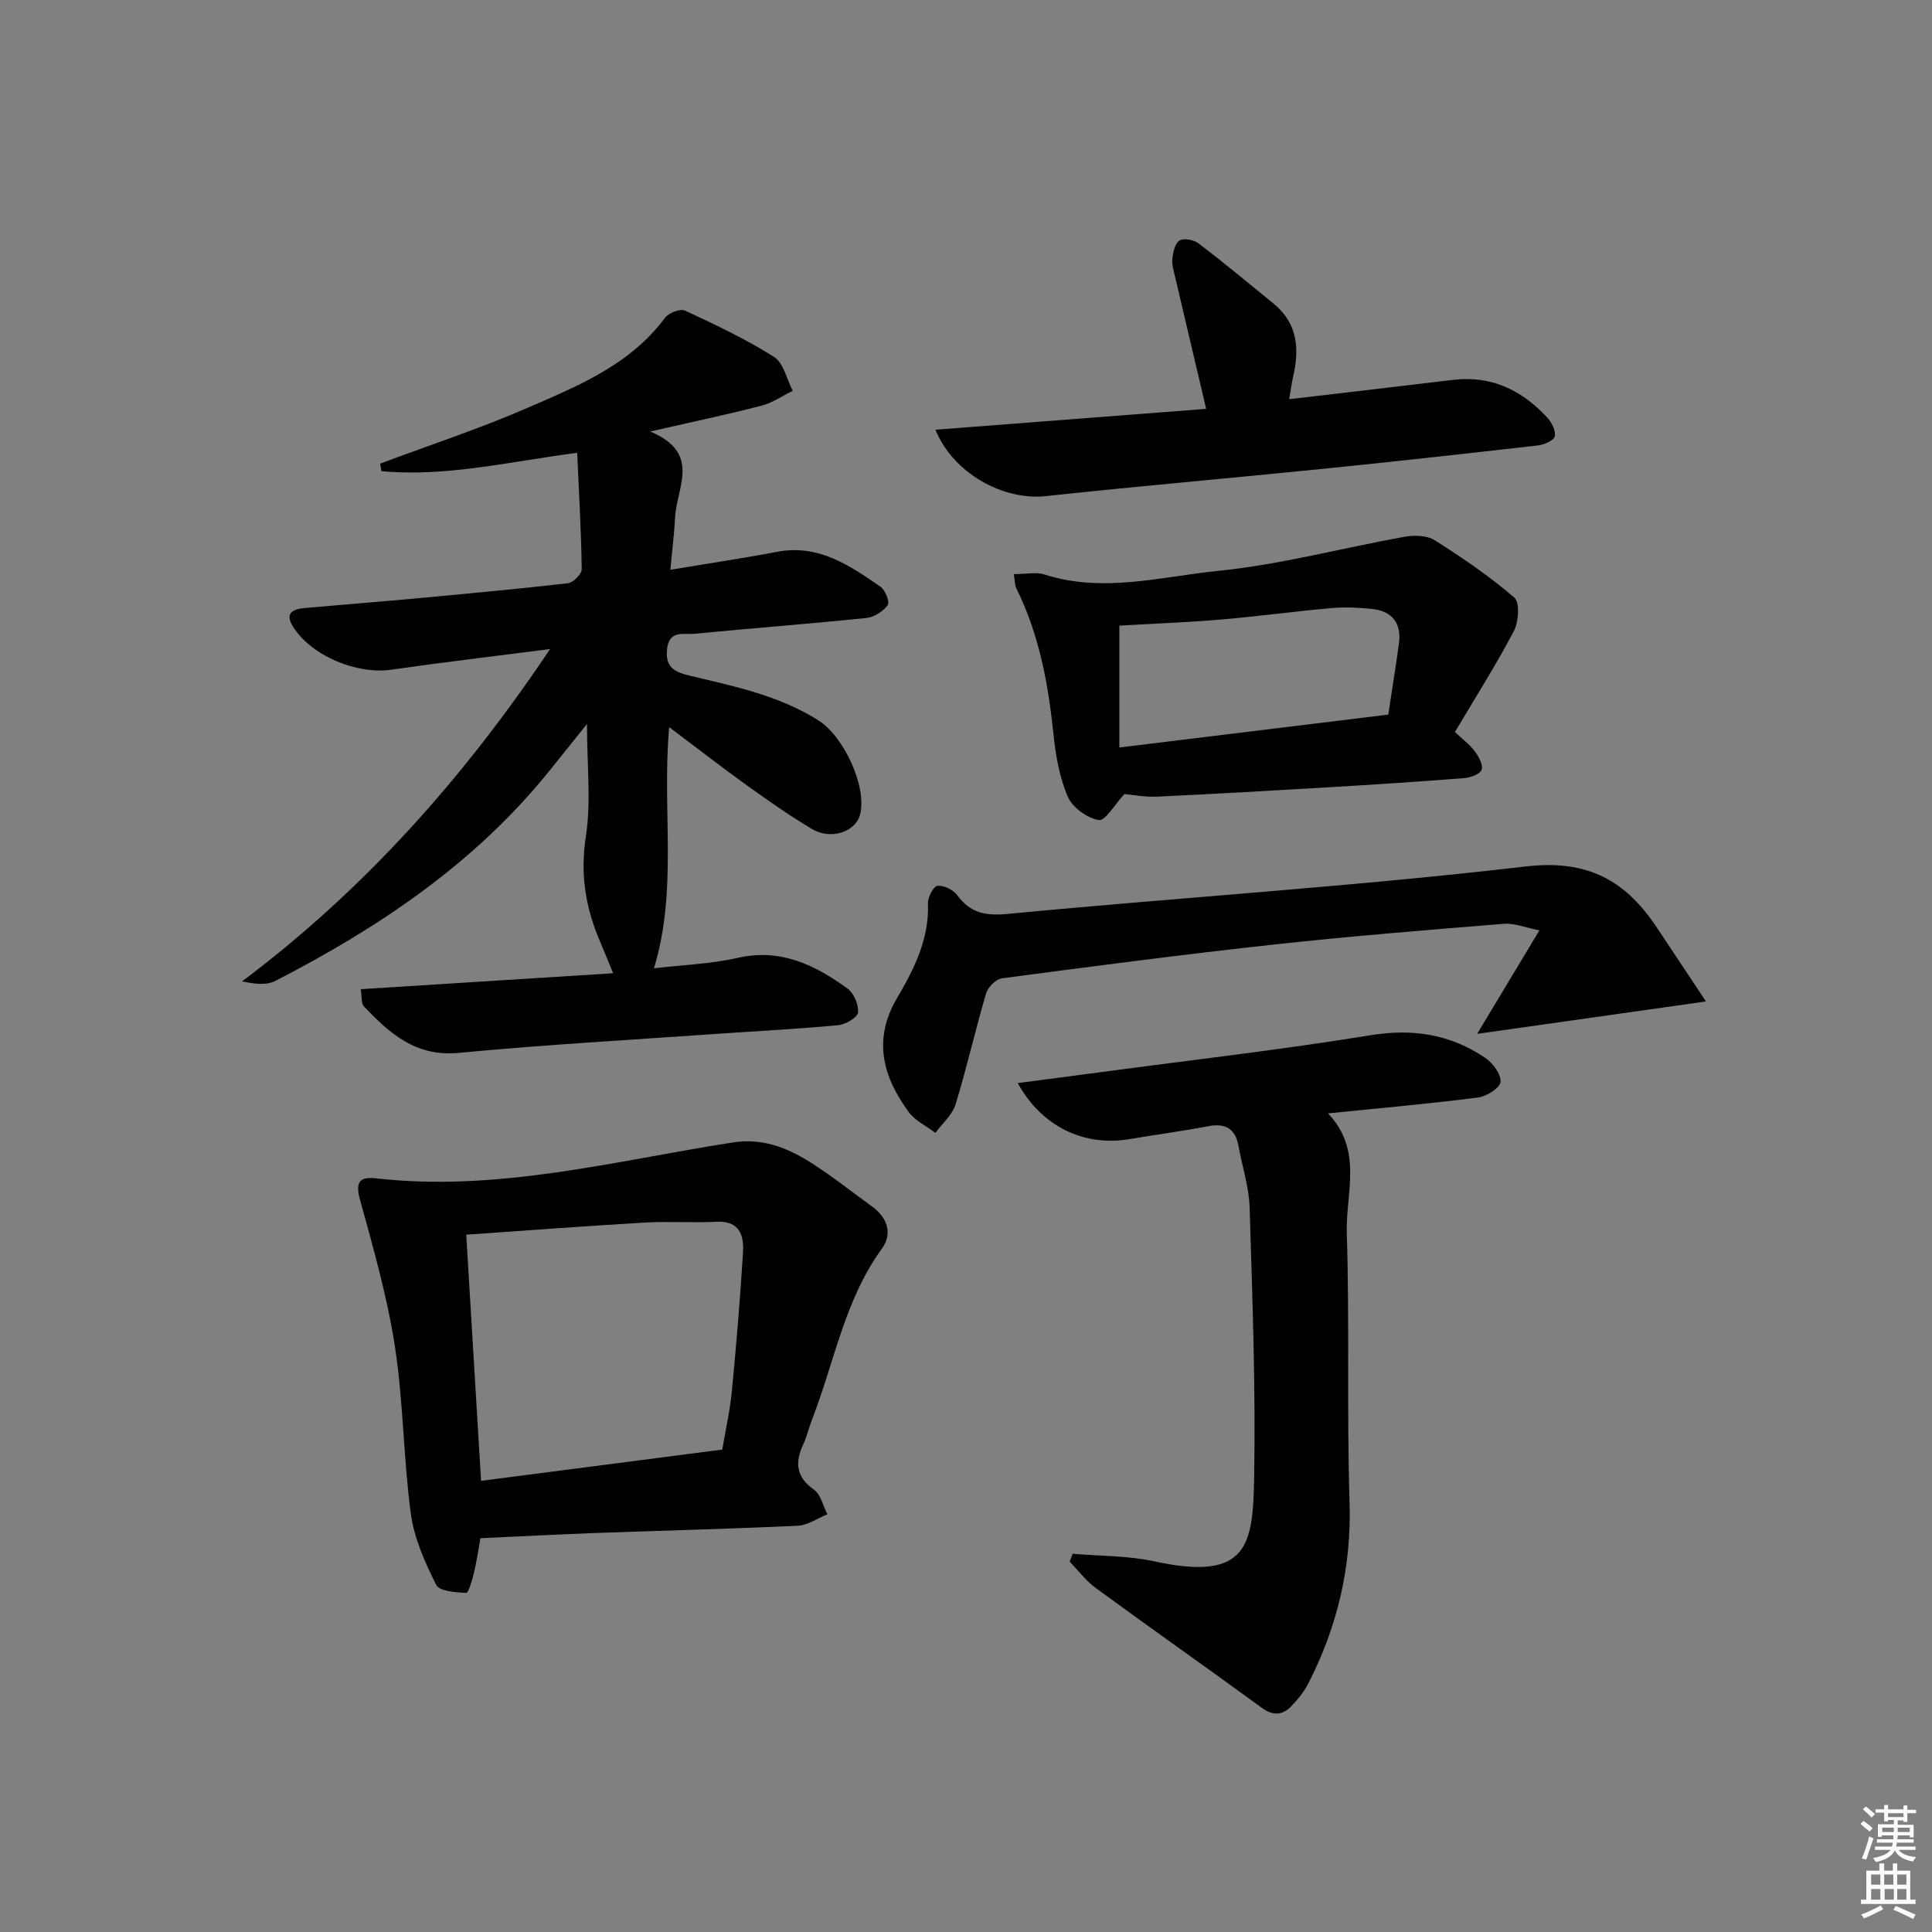 <svg enable-background="new 0 0 400 400" viewBox="0 0 400 400" xmlns="http://www.w3.org/2000/svg"><rect x="0" y="0" width="400" height="400" fill="#808080" stroke="none"/><path d="m385.2 377.6.6-.6c.6.4 1.3.9 1.9 1.5l-.6.7c-.8-.6-1.4-1.1-1.9-1.6zm.3 7.1c.6-1.4 1.1-2.9 1.5-4.5.3.1.6.3.9.4-.5 1.4-1 2.9-1.5 4.4l-.9-.2zm.2-10.1.6-.6c.7.5 1.3 1.1 1.9 1.6l-.7.7c-.6-.6-1.2-1.2-1.8-1.7zm8.4-.8h.8v.9h1.8v.7h-1.8v1.8h-.8v-.3h-1.2v.9h3.3v2.6h-.8v-.4h-2.5c0 .3 0 .6-.1.8h3.4v.7h-3.5c0 .3-.1.6-.1.8h4v.7h-3.5c.7.9 1.9 1.3 3.6 1.5-.2.2-.4.5-.6.9-1.9-.3-3.2-1.1-3.8-2.3-.5 1.1-1.8 2-3.9 2.4-.2-.3-.4-.5-.6-.8 1.9-.4 3.1-.9 3.6-1.7h-3.2v-.7h3.5c.1-.2.1-.5.2-.8h-3.3v-.7h3.4c0-.2 0-.5 0-.8h-2.4v.3h-.8v-2.6h3.3v-.9h-1.2v.3h-.8v-1.8h-1.8v-.7h1.8v-.9h.8v.9h3.2zm-4.4 5.5h2.4c0-.3 0-.6 0-.9h-2.4zm1.2-3.1h3.2v-.8h-3.2zm4.4 2.2h-2.4v.9h2.5v-.9z" fill="#fcfafa"/><path d="m389.2 385.8h.9v1.5h1.8v-1.5h.9v1.5h2.7v6h1.1v.9h-11.3v-.9h1.1v-6h2.7v-1.5zm.2 8.7.5.8c-1.2.6-2.5 1.3-4 1.9-.2-.3-.3-.6-.6-.8 1.6-.6 3-1.3 4.1-1.9zm-2-4.3h1.9v-2.1h-1.9zm0 3.1h1.9v-2.2h-1.9zm2.7-3.1h1.9v-2.1h-1.9zm.1 3.1h1.9v-2.2h-1.9zm2.3 1.3c1.4.6 2.7 1.2 4.1 1.8l-.5.9c-1.5-.7-2.8-1.4-4.1-1.9zm2.2-6.5h-1.9v2.1h1.9zm-1.9 5.2h1.9v-2.2h-1.9z" fill="#fcfafa"/><g fill="#010101"><path d="m74.68 204.8c17.44-1.1 34.58-2.18 52.26-3.3-1.09-2.64-1.86-4.59-2.69-6.52-3.01-7-4.17-14-2.95-21.82 1.1-7.1.23-14.51.23-23.27-3.25 4.06-5.57 6.96-7.91 9.86-15.37 19.02-35.16 32.3-56.62 43.34-1.86.96-4.39.62-6.88.09 25.41-19.08 45.92-42.18 63.77-68.8-11.32 1.46-22.1 2.72-32.84 4.27-7.21 1.04-16.65-2.87-20.43-8.98-1.71-2.77.1-3.57 2.43-3.78 7.45-.67 14.9-1.25 22.34-1.93 10.74-1 21.49-1.98 32.21-3.21 1.09-.12 2.85-1.91 2.84-2.91-.11-7.9-.57-15.79-.94-24.1-14.29 1.89-27.28 5.04-40.53 3.81-.09-.52-.18-1.04-.27-1.56 10.21-3.82 20.59-7.24 30.57-11.57 10.46-4.54 21.2-8.91 28.41-18.62.76-1.02 3.16-1.95 4.14-1.5 6.29 2.92 12.6 5.91 18.44 9.6 1.98 1.25 2.62 4.62 3.87 7.01-2.14 1.05-4.19 2.49-6.45 3.08-7.05 1.82-14.18 3.32-23.07 5.35 10.66 4.44 5.48 11.55 5.17 17.72-.18 3.44-.62 6.87-.99 10.91 7.82-1.31 14.97-2.37 22.08-3.72 8.58-1.64 15.05 2.81 21.47 7.26.97.67 1.91 3.17 1.45 3.78-.95 1.28-2.78 2.49-4.35 2.65-11.9 1.22-23.83 2.13-35.74 3.28-2.17.21-5.17-.86-5.6 3.2-.41 3.86 1.74 4.75 4.71 5.47 9.18 2.2 18.45 4.08 26.66 9.27 5.2 3.29 10.1 13.7 8.59 19.52-.91 3.54-6.04 5.28-9.91 2.98-4.56-2.72-8.94-5.78-13.27-8.88-5.34-3.84-10.53-7.87-16.33-12.23-1.54 17.04 1.84 33.58-3.16 49.93 5.91-.7 11.75-.9 17.36-2.17 8.88-2.01 15.98 1.47 22.69 6.34 1.33.96 2.38 3.38 2.2 4.97-.12 1.06-2.6 2.5-4.13 2.64-8.27.78-16.57 1.19-24.85 1.77-17.91 1.26-35.84 2.26-53.7 3.96-8.9.84-14.31-4.04-19.63-9.65-.55-.57-.37-1.83-.65-3.54z"/><path d="m99.47 318.47c-.48 2.63-.8 4.93-1.35 7.18-.37 1.49-1.12 4.16-1.6 4.14-2.17-.09-5.55-.34-6.22-1.67-2.32-4.64-4.56-9.64-5.24-14.72-1.55-11.5-1.54-23.23-3.31-34.69-1.58-10.26-4.47-20.35-7.23-30.38-1.02-3.7.04-4.74 3.32-4.37 25.15 2.87 49.35-3.6 73.82-7.42 6.04-.95 11.16.99 15.97 4.01 4.5 2.83 8.67 6.16 12.98 9.29 3.2 2.33 4.19 5.64 1.96 8.71-7.74 10.64-9.82 23.5-14.45 35.35-.66 1.7-1.05 3.51-1.82 5.15-1.75 3.76-1.5 6.73 2.22 9.37 1.42 1.01 1.88 3.36 2.78 5.1-2.04.82-4.06 2.27-6.13 2.37-14.12.66-28.26 1.01-42.39 1.52-7.62.29-15.24.69-23.31 1.06zm.13-11.88c16.85-2.18 33.39-4.33 49.94-6.47.71-4.21 1.6-8.1 1.98-12.04.92-9.57 1.72-19.15 2.31-28.74.22-3.56-.69-6.64-5.5-6.39-4.94.25-9.92-.12-14.86.17-12.22.71-24.43 1.64-36.94 2.51 1.01 16.88 2.02 33.56 3.07 50.96z"/><path d="m274.95 230.51c7.32 7.68 3.64 16.55 3.89 24.69.58 18.6-.01 37.24.57 55.83.42 13.36-2.5 25.69-8.5 37.44-.89 1.75-2.19 3.35-3.55 4.77-1.84 1.92-3.8 2.04-6.14.33-11.41-8.33-22.97-16.46-34.37-24.8-2.04-1.49-3.61-3.62-5.39-5.45.21-.54.42-1.08.63-1.63 5.63.49 11.4.37 16.88 1.57 19.47 4.24 20.44-3.37 20.69-17.39.32-18.63-.37-37.28-.94-55.91-.13-4.25-1.54-8.45-2.3-12.68-.66-3.67-2.74-4.8-6.35-4.1-5.38 1.04-10.81 1.74-16.21 2.66-9.33 1.59-18.16-2.52-23.15-11.6 6.04-.79 11.68-1.52 17.33-2.28 18.59-2.49 37.23-4.62 55.74-7.63 8.78-1.43 16.54-.17 23.72 4.69 1.57 1.06 3.31 3.4 3.17 4.98-.11 1.25-2.91 3.01-4.67 3.23-10.05 1.29-20.15 2.18-31.05 3.28z"/><path d="m209.89 118.87c2.53 0 4.62-.49 6.38.08 12.09 3.88 24.11.44 35.97-.76 12.94-1.31 25.67-4.74 38.52-7.05 2.01-.36 4.64-.32 6.25.69 5.74 3.63 11.39 7.48 16.52 11.9 1.16 1 .89 5.04-.11 6.94-3.69 7.02-7.96 13.74-12.19 20.88 1.59 1.51 3.06 2.59 4.11 4 .81 1.09 1.77 2.83 1.41 3.82-.33.91-2.3 1.62-3.61 1.73-9.26.73-18.54 1.33-27.81 1.88-11.94.71-23.87 1.4-35.82 1.96-2.45.11-4.94-.38-6.72-.53-1.98 2.12-3.95 5.6-5.3 5.37-2.41-.4-5.46-2.6-6.42-4.84-1.73-4.03-2.52-8.59-2.97-13-1.08-10.46-2.97-20.66-7.7-30.17-.26-.53-.23-1.23-.51-2.9zm21.86 35.89c18.75-2.29 37.14-4.54 55.68-6.81.78-5.18 1.55-9.92 2.2-14.67.58-4.24-1.36-6.78-5.6-7.21-2.77-.28-5.6-.42-8.37-.17-7.6.67-15.17 1.71-22.78 2.36-6.92.59-13.87.85-21.13 1.27z"/><path d="m353.2 207.34c-16.3 2.31-31.12 4.41-47.37 6.71 4.46-7.41 8.38-13.93 12.89-21.43-3.04-.6-5.23-1.53-7.33-1.36-15.9 1.29-31.81 2.56-47.66 4.3-18.8 2.05-37.55 4.51-56.3 6.99-1.24.16-2.89 1.84-3.27 3.12-2.25 7.62-3.99 15.39-6.32 22.98-.67 2.19-2.74 3.95-4.18 5.9-1.88-1.43-4.22-2.53-5.55-4.35-5.33-7.3-7.45-14.96-2.38-23.57 3.52-5.99 6.69-12.24 6.39-19.62-.05-1.25 1.16-3.52 1.97-3.61 1.31-.13 3.25.79 4.07 1.91 2.75 3.73 5.83 4.35 10.54 3.9 35.72-3.42 71.58-5.66 107.21-9.82 12.89-1.5 20.67 2.95 27.14 12.67 3.26 4.91 6.53 9.83 10.15 15.28z"/><path d="m266.91 82.65c11.88-1.4 22.9-2.67 33.91-4 7.95-.96 14.29 2.14 19.53 7.81.92 1 1.79 2.73 1.55 3.88-.18.84-2.16 1.72-3.43 1.87-14.83 1.7-29.67 3.35-44.52 4.85-19.15 1.94-38.33 3.6-57.47 5.66-8.65.93-19.05-4.59-22.81-13.75 18.92-1.46 37.45-2.89 56.05-4.32-2.17-9.2-4.29-18.18-6.39-27.17-.3-1.29-.74-2.64-.6-3.91.14-1.35.55-3.24 1.48-3.78.92-.54 2.99-.14 3.97.62 5.26 4.01 10.35 8.25 15.48 12.43 5.09 4.14 5.41 9.54 4.01 15.39-.27 1.24-.43 2.51-.76 4.42z"/></g></svg>